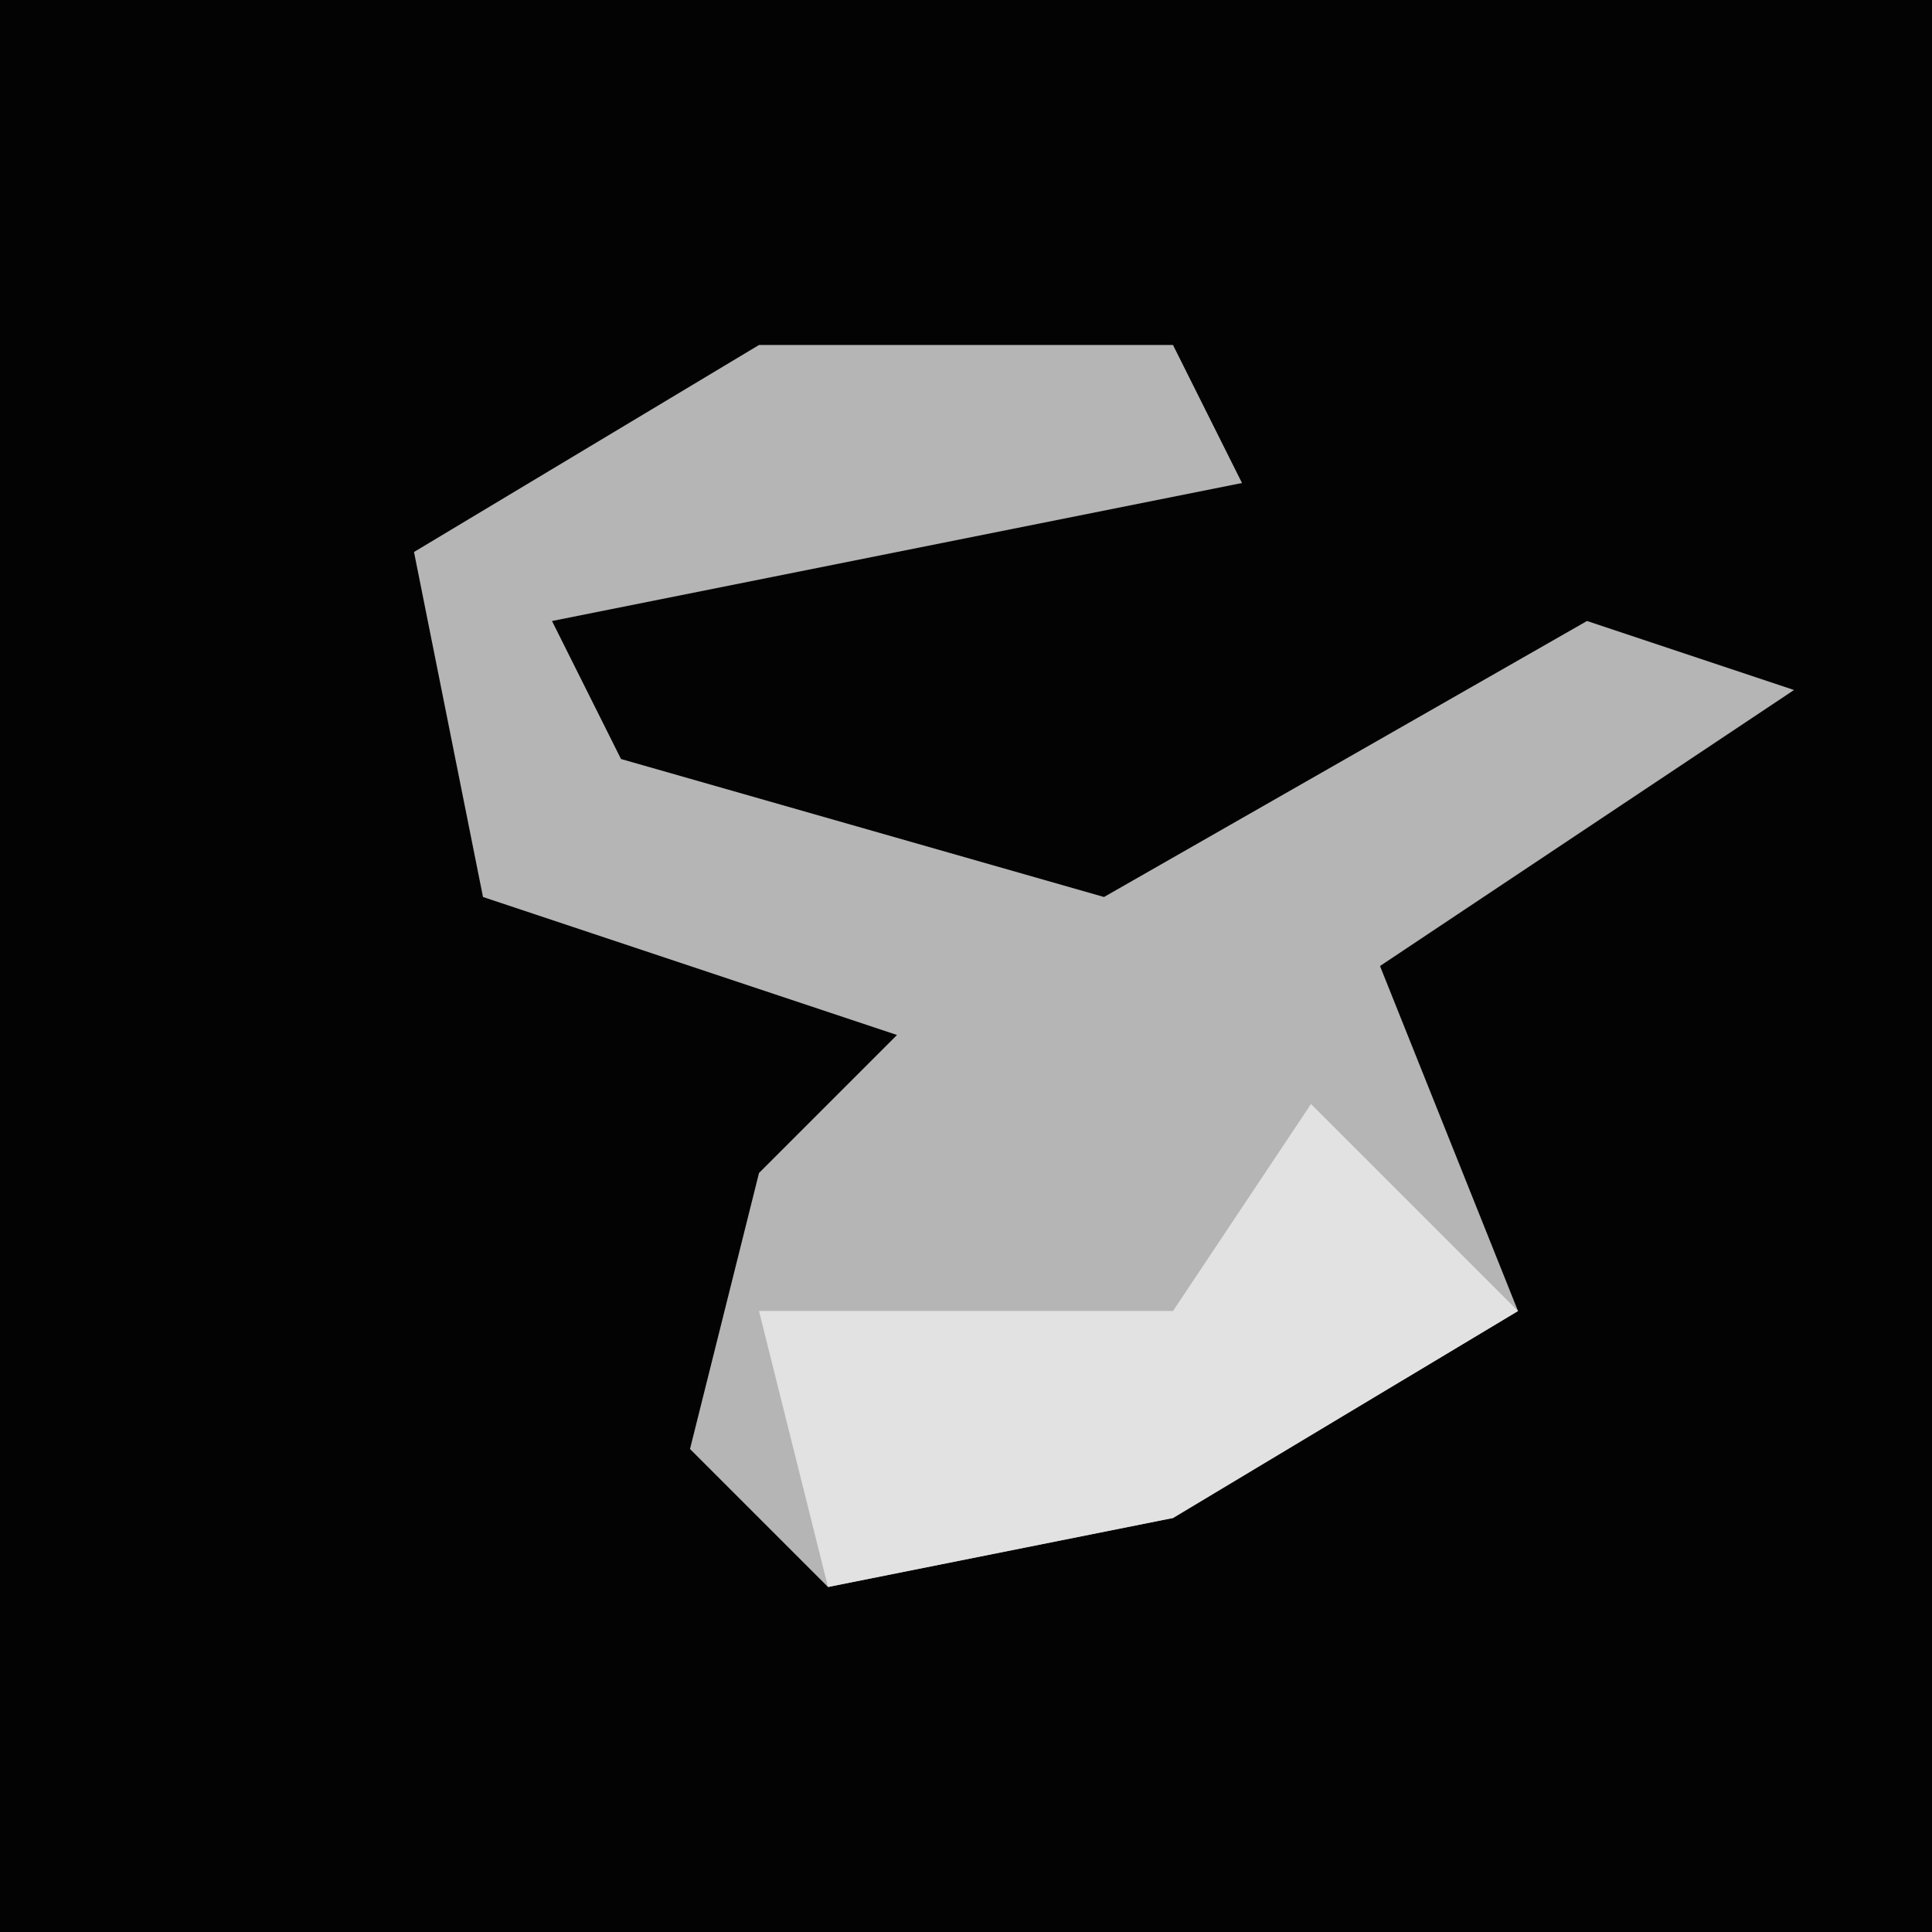 <?xml version="1.0" encoding="UTF-8"?>
<svg version="1.1" xmlns="http://www.w3.org/2000/svg" width="28" height="28">
<path d="M0,0 L28,0 L28,28 L0,28 Z " fill="#030303" transform="translate(0,0)"/>
<path d="M0,0 L6,0 L7,2 L-3,4 L-2,6 L5,8 L12,4 L15,5 L9,9 L11,14 L6,17 L1,18 L-1,16 L0,12 L2,10 L-4,8 L-5,3 Z " fill="#B5B5B5" transform="translate(11,5)"/>
<path d="M0,0 L3,3 L-2,6 L-7,7 L-8,3 L-2,3 Z " fill="#E2E2E2" transform="translate(19,16)"/>
</svg>
